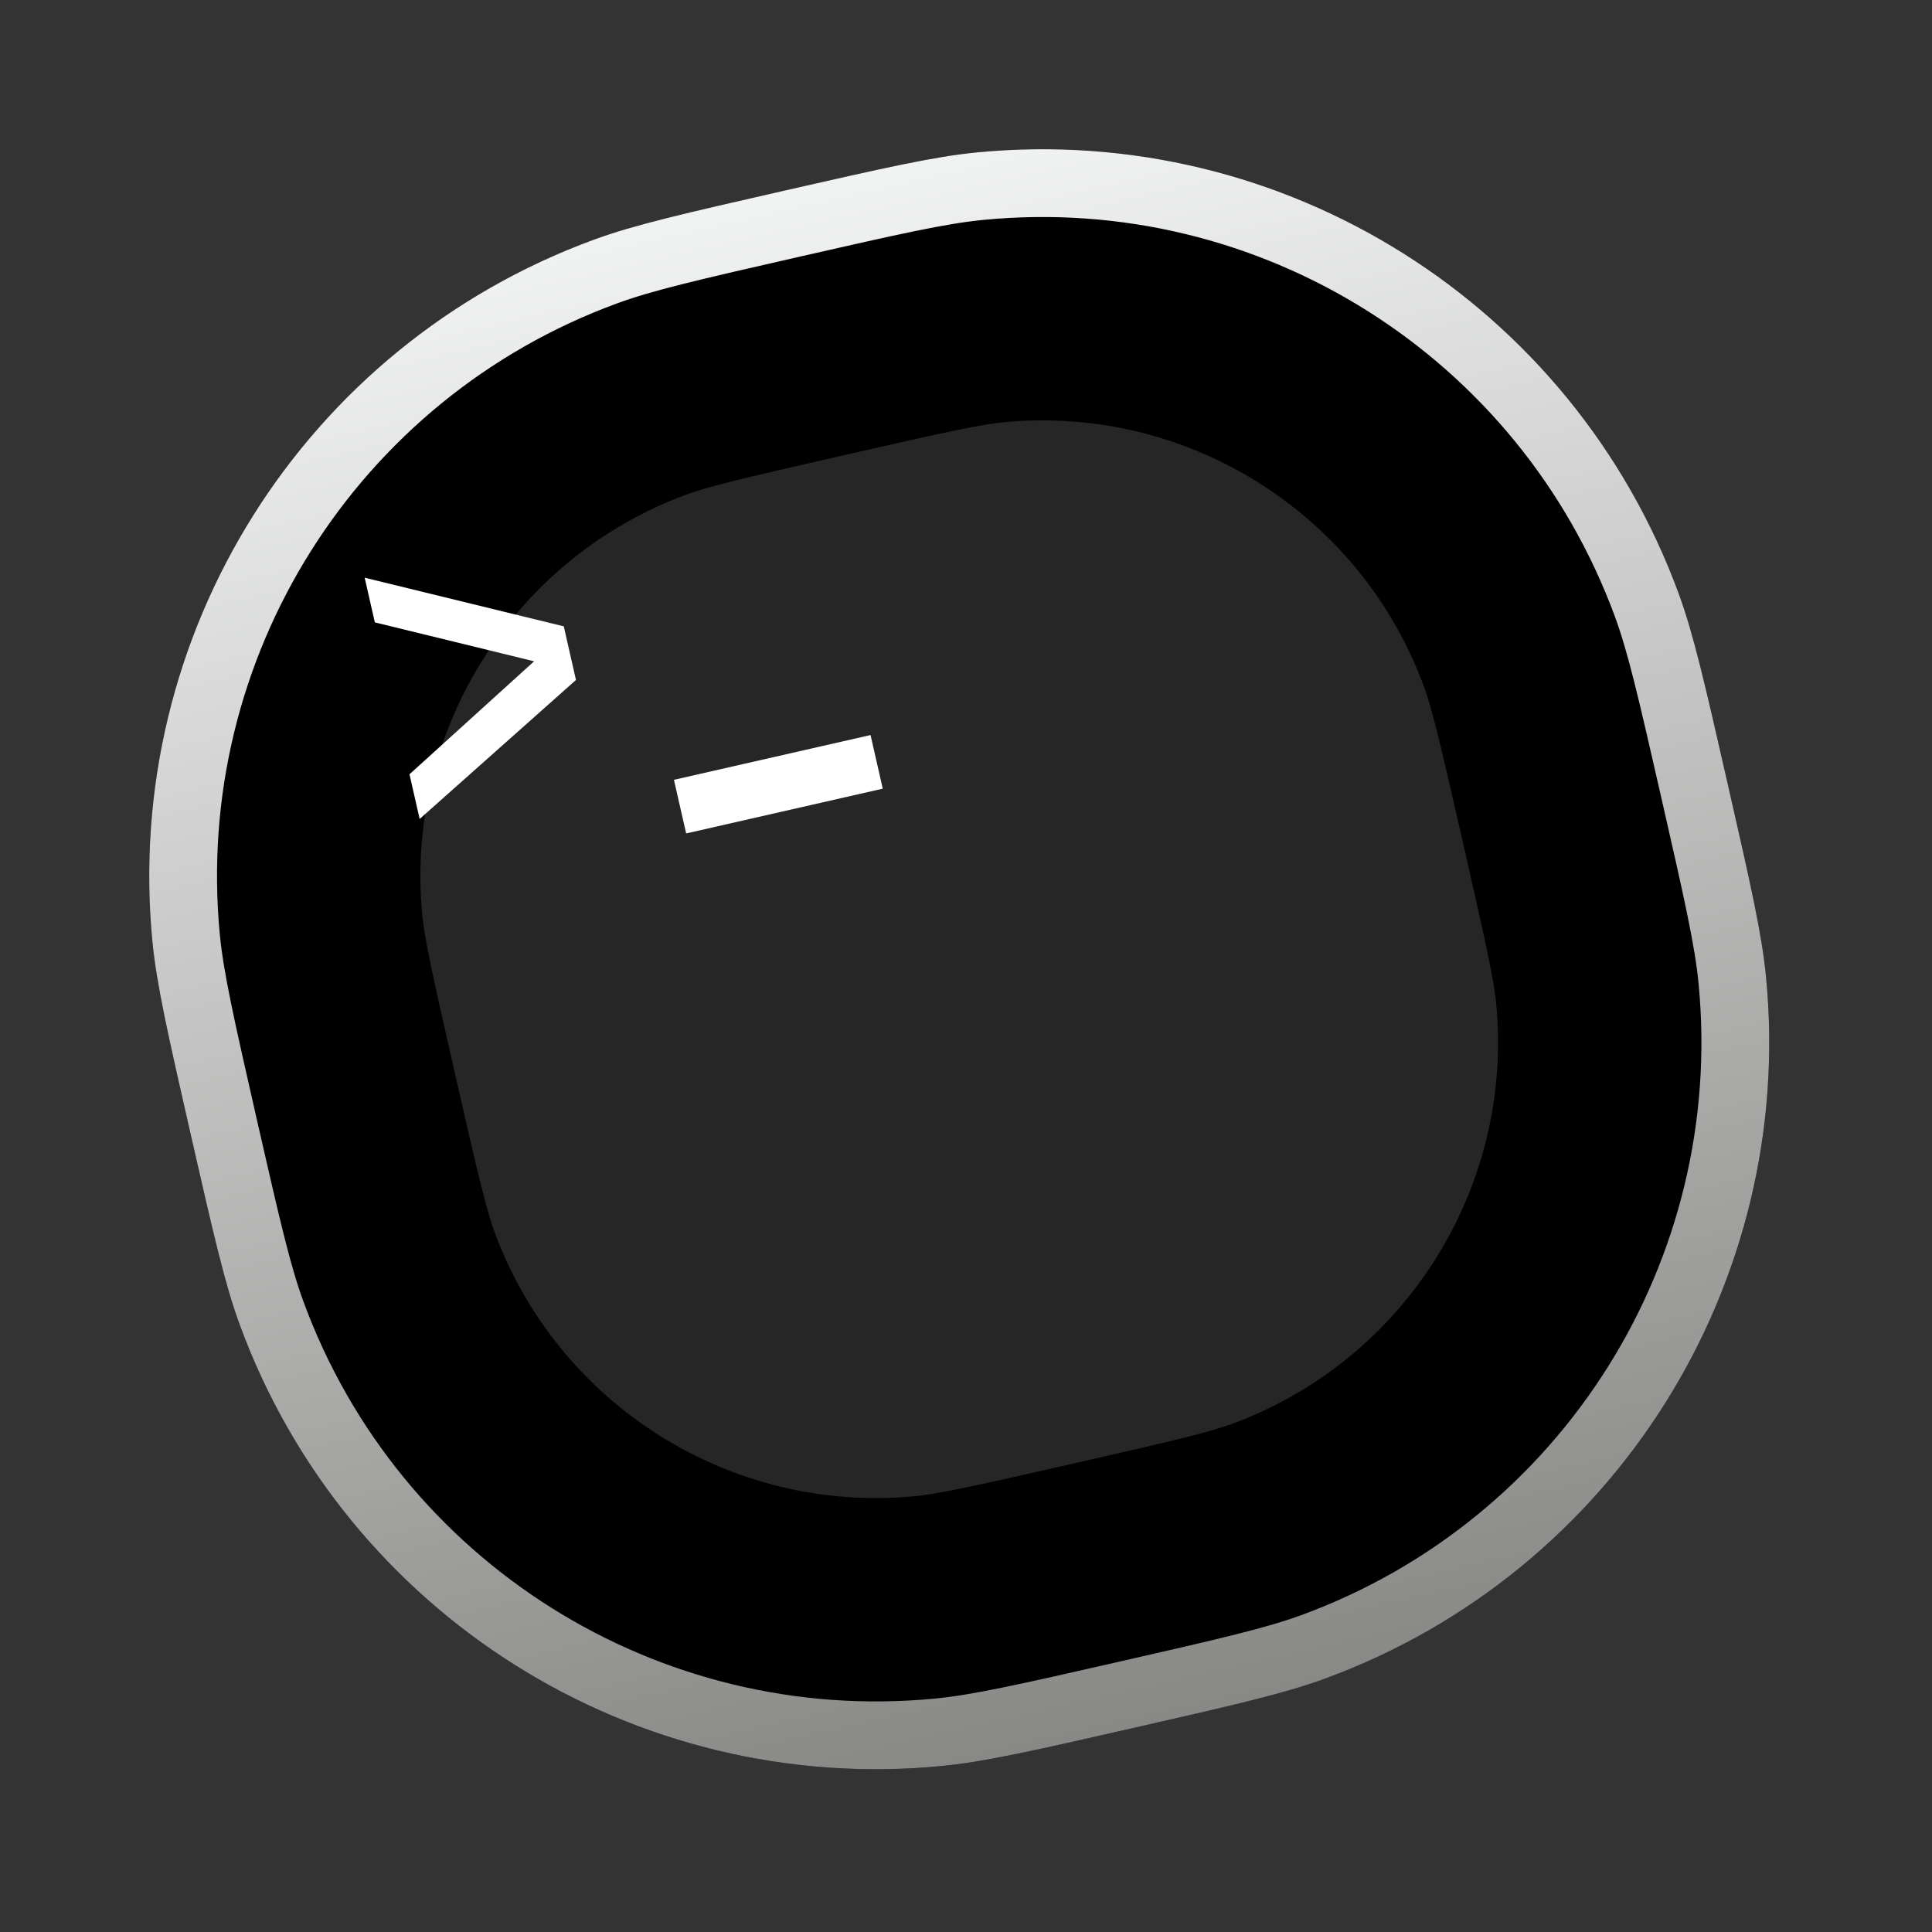 <svg width="57" height="57" viewBox="0 0 57 57" fill="none" xmlns="http://www.w3.org/2000/svg">
<rect x="0" y="0" width="57" height="57" fill="#333333" stroke="none"/>
<g id="BigSurIcons">
<path id="Rectangle 5" d="M9.526 32.578C8.827 29.509 8.57 28.342 8.477 27.387C7.778 20.142 12.057 13.338 18.889 10.83C19.79 10.499 20.954 10.226 24.023 9.527C27.091 8.827 28.259 8.57 29.214 8.477C36.458 7.778 43.262 12.057 45.77 18.889C46.101 19.79 46.375 20.954 47.074 24.023C47.773 27.091 48.031 28.259 48.123 29.214C48.822 36.458 44.544 43.262 37.711 45.77C36.811 46.101 35.647 46.375 32.578 47.074C29.509 47.773 28.342 48.031 27.387 48.123C20.142 48.822 13.338 44.544 10.83 37.711C10.499 36.811 10.226 35.647 9.526 32.578Z" fill="#262626" stroke="black" stroke-width="8"/>
<path id="Rectangle 6" d="M6.601 33.245C5.923 30.267 5.607 28.869 5.491 27.675C4.661 19.072 9.742 10.993 17.855 8.014C18.982 7.6 20.378 7.28 23.356 6.601C26.334 5.923 27.731 5.607 28.926 5.491C37.529 4.661 45.608 9.742 48.587 17.855C49 18.982 49.321 20.378 49.999 23.356C50.678 26.334 50.994 27.731 51.109 28.926C51.939 37.529 46.859 45.608 38.745 48.587C37.619 49 36.222 49.321 33.245 49.999C30.267 50.678 28.869 50.994 27.675 51.109C19.072 51.94 10.992 46.859 8.014 38.745C7.6 37.619 7.28 36.223 6.601 33.245Z" stroke="url(#paint0_linear_262_478)" stroke-width="2"/>
<path id="Union" fill-rule="evenodd" clip-rule="evenodd" d="M10.759 17.044L11.059 18.362L15.758 19.51L12.081 22.844L12.381 24.162L16.993 20.061L16.633 18.479L10.759 17.044ZM25.684 21.686L19.883 23.007L20.244 24.589L26.044 23.268L25.684 21.686Z" fill="white"/>
</g>
<defs>
<linearGradient id="paint0_linear_262_478" x1="23.134" y1="5.626" x2="33.467" y2="50.974" gradientUnits="userSpaceOnUse">
<stop stop-color="#F1F2F2"/>
<stop offset="1" stop-color="#888886"/>
</linearGradient>
</defs>
</svg>
